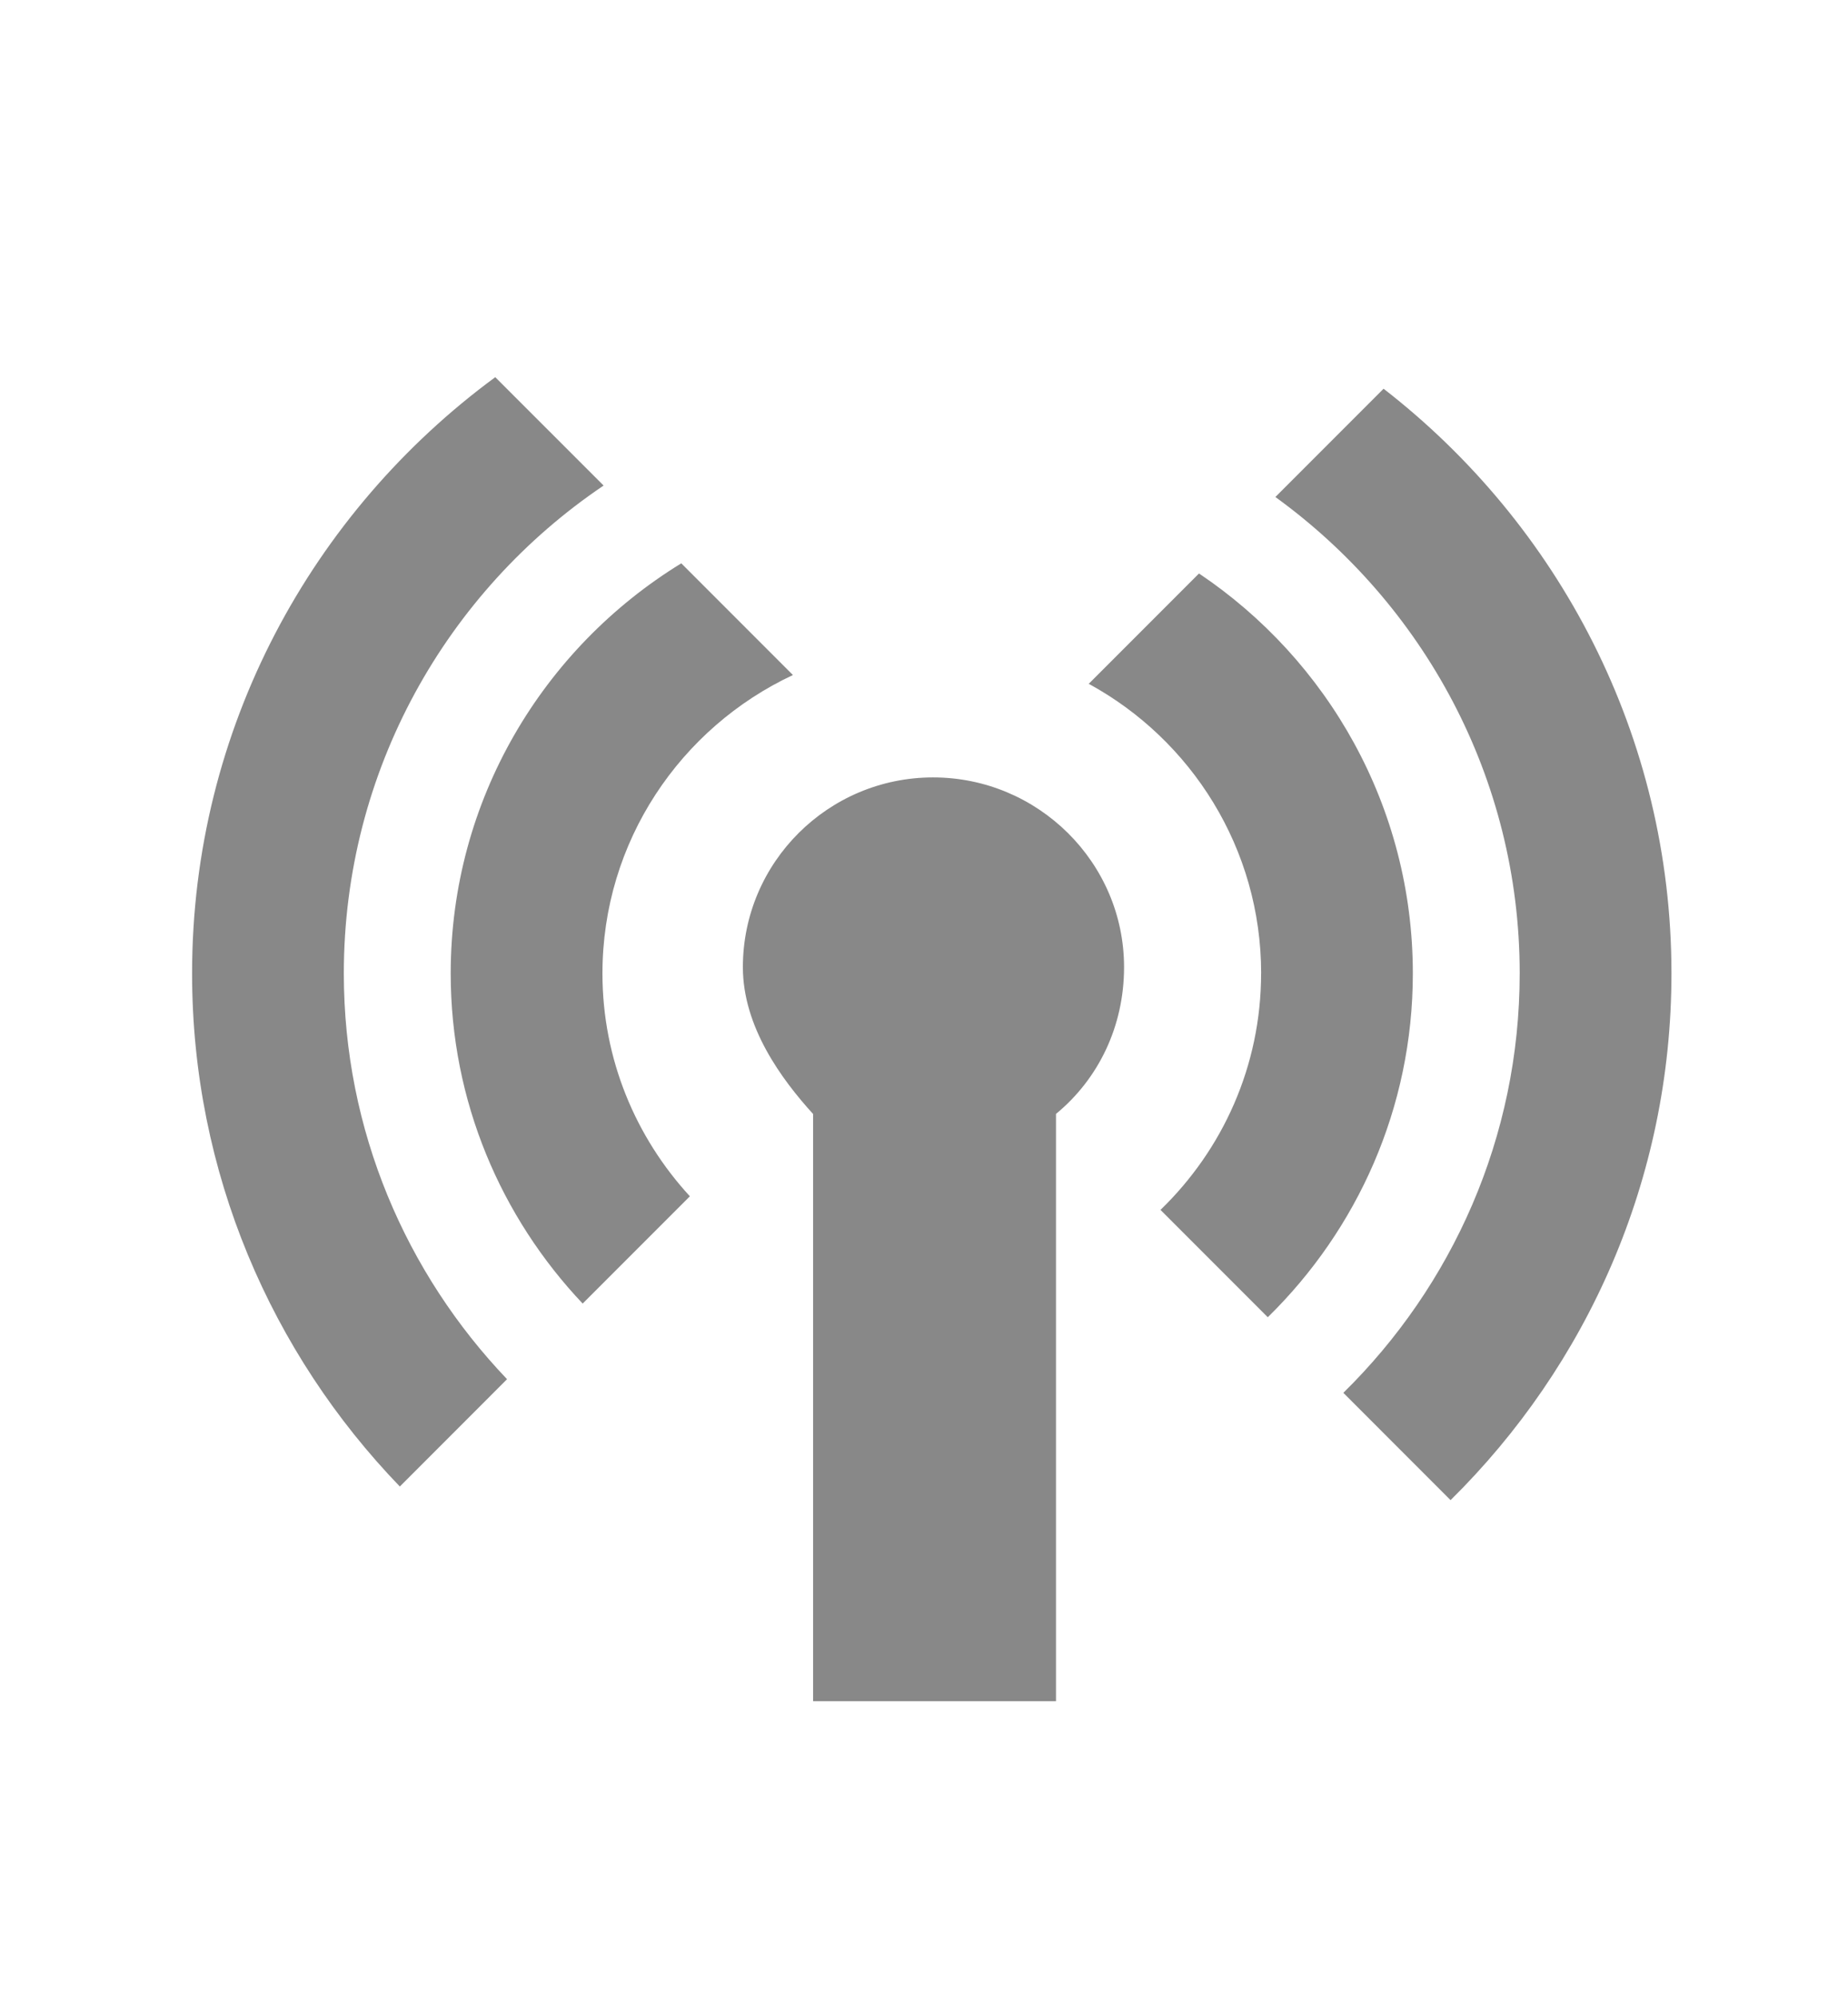 <svg xmlns="http://www.w3.org/2000/svg" width="175" height="189" viewBox="0 0 175 189"><g fill="#888"><path d="M106.445 91.536c0-9.92-8.16-17.96-18.085-17.96-9.922 0-18.012 8.04-18.012 17.96 0 5.634 3.652 10.603 6.652 13.898V161h23v-55.578c4-3.293 6.445-8.256 6.445-13.886zm12.977.59c0 8.78-3.66 16.71-9.527 22.38l10.16 10.16c8.46-8.28 13.736-19.797 13.736-32.54 0-15.76-8.05-29.67-20.25-37.85L103.1 64.718c9.713 5.288 16.327 15.59 16.327 27.41z"/><path d="M65.33 113.22c-5.12-5.564-8.28-12.956-8.28-21.093 0-12.492 7.405-23.267 18.037-28.24L64.515 53.314C51.443 61.324 42.68 75.707 42.68 92.126c0 12.1 4.77 23.08 12.496 31.246L65.33 113.22z"/><path d="M143.91 92.127c0 15.535-6.407 29.586-16.7 39.693l10.154 10.156c12.896-12.71 20.918-30.355 20.918-49.85 0-22.505-10.715-42.513-27.262-55.336l-10.246 10.248c13.985 10.124 23.137 26.542 23.137 45.09zM48.017 130.53c-9.55-10-15.458-23.513-15.458-38.403 0-19.202 9.76-36.164 24.6-46.174L46.9 35.697C29.536 48.46 18.19 68.97 18.19 92.127c0 18.85 7.518 35.955 19.673 48.56l10.154-10.158z"/></g></svg>